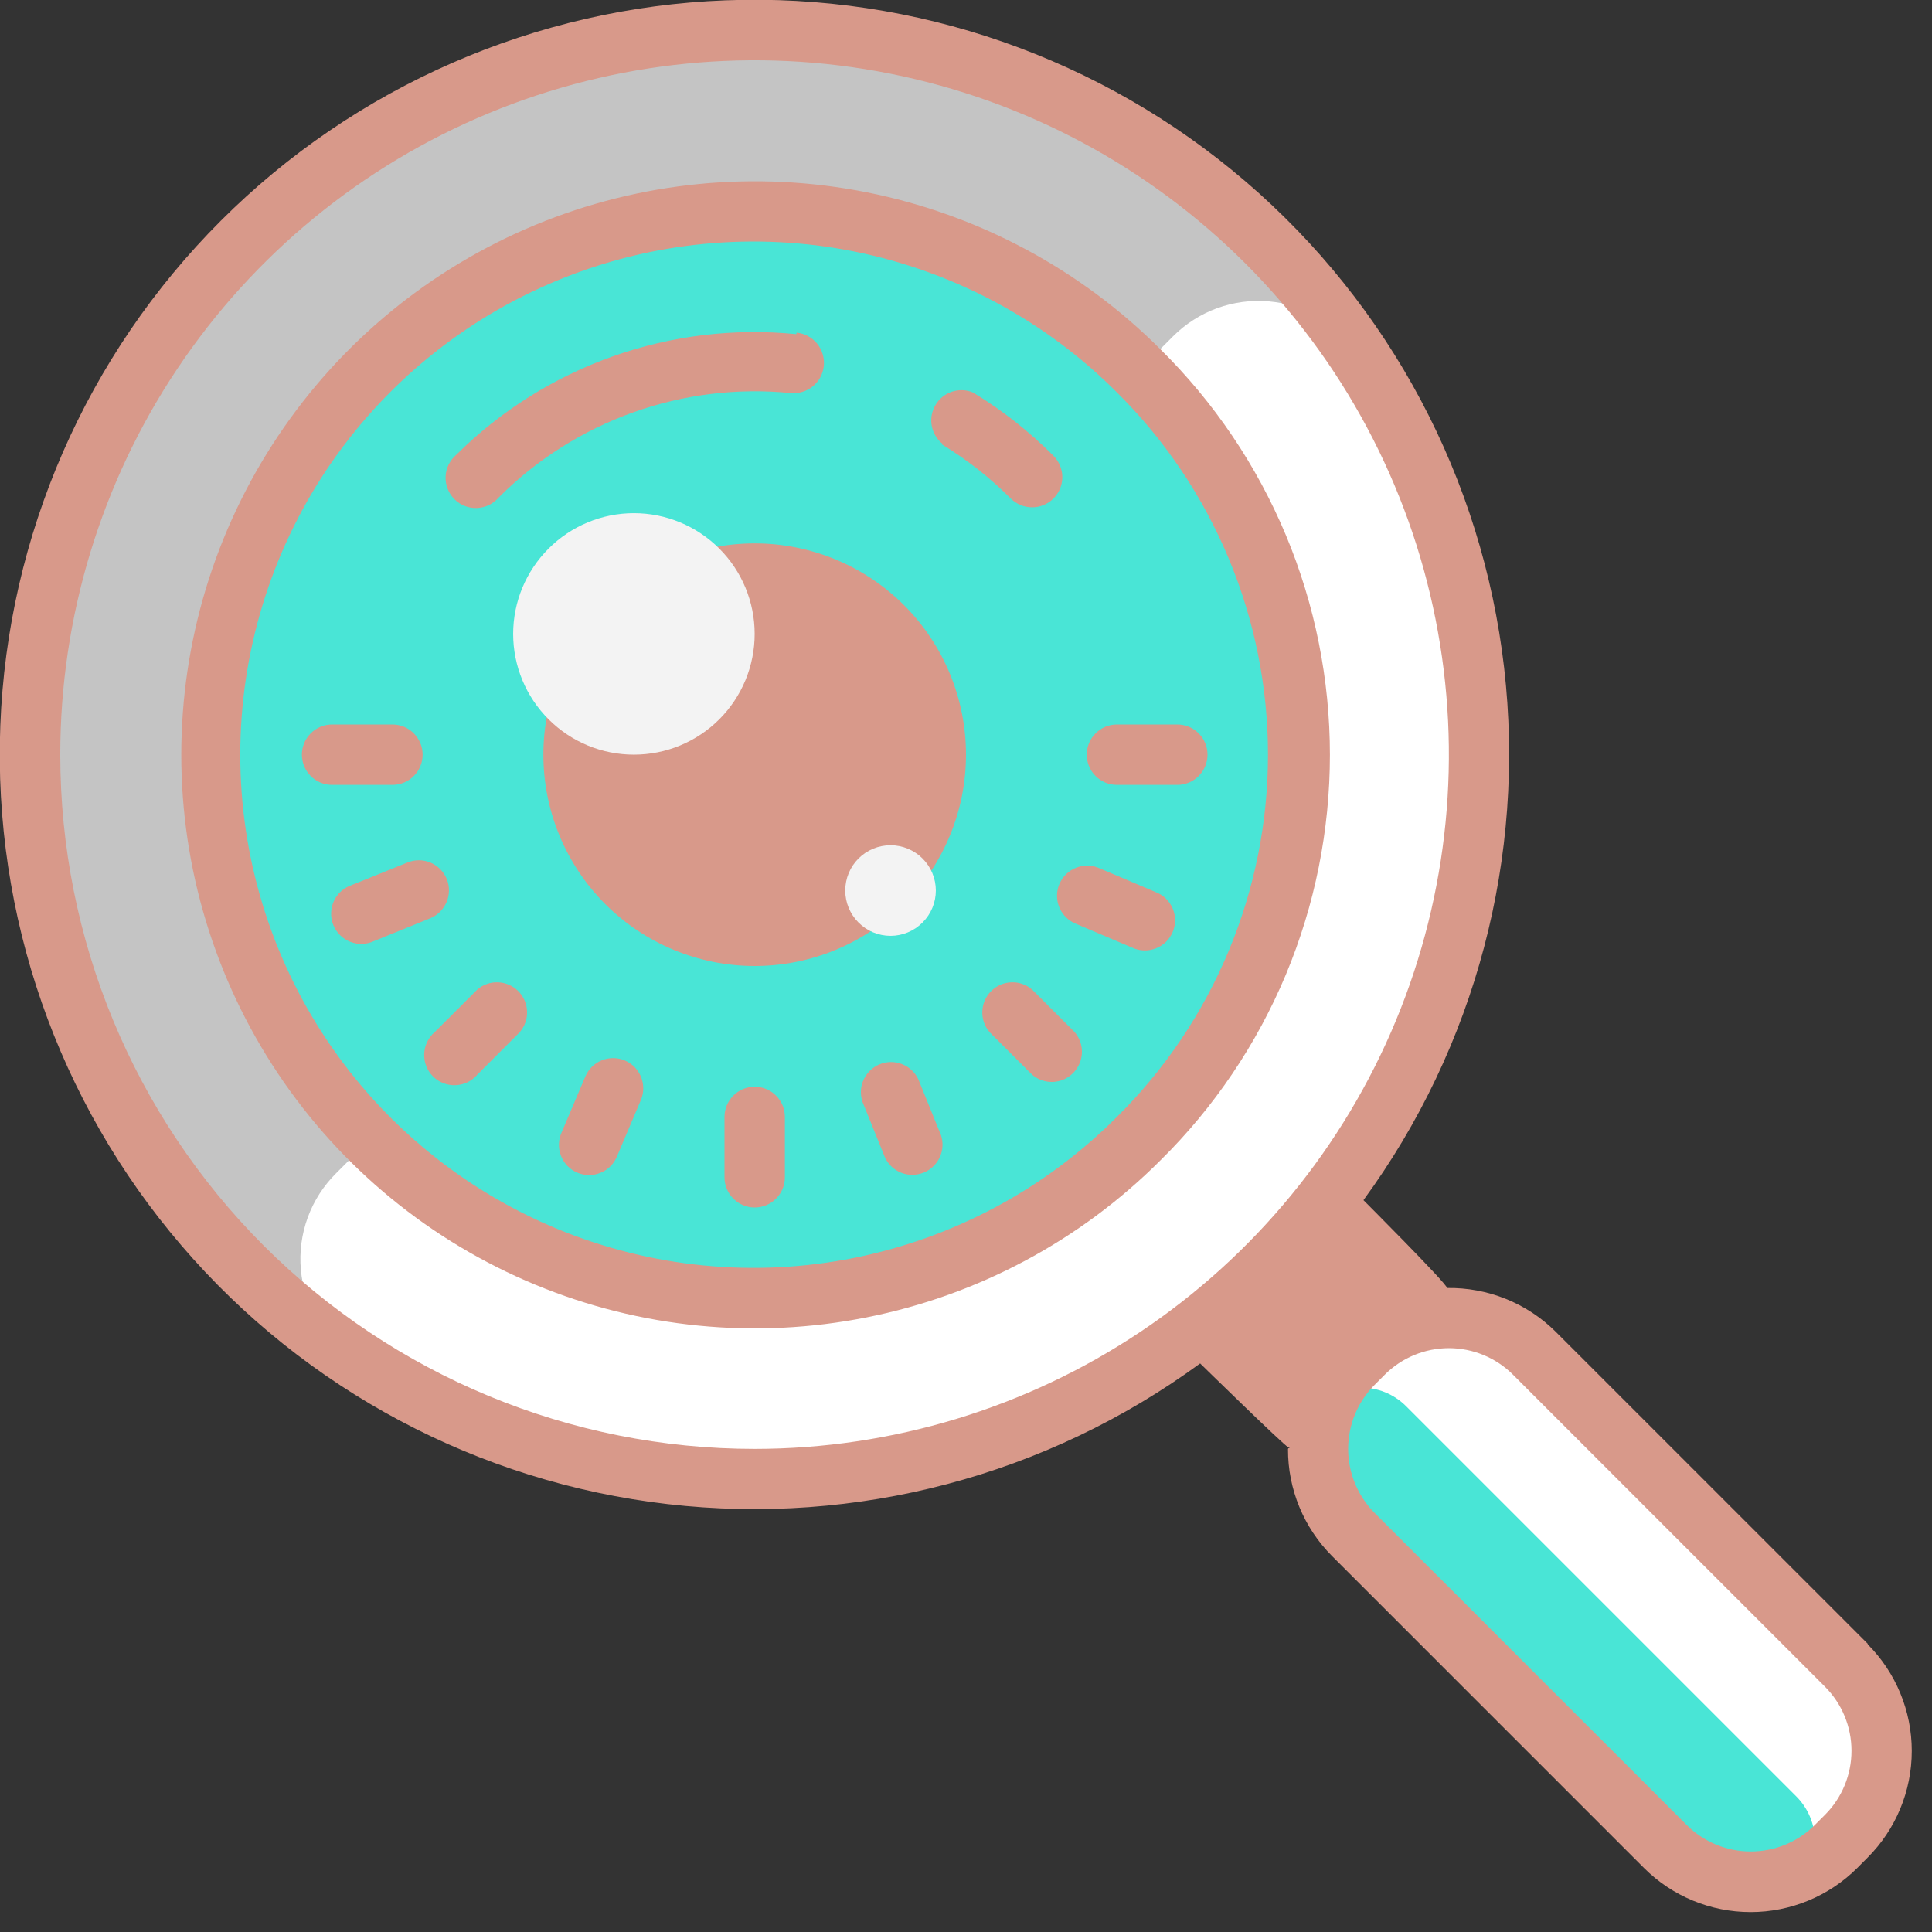 <svg width="36" height="36" viewBox="0 0 36 36" fill="none" xmlns="http://www.w3.org/2000/svg">
<rect x="0" y="0" width="36" height="36" fill="#333333" stroke="none"/>
<g clip-path="url(#clip0)">
<path d="M22.597 24.75L24.8 22.547L26.391 24.138L24.188 26.341L22.597 24.75Z" fill="#D8998A"/>
<path d="M25.46 25.261L25.265 25.456C24.386 26.334 24.386 27.759 25.265 28.638L31.036 34.409C31.915 35.288 33.34 35.288 34.218 34.409L34.413 34.214C35.292 33.336 35.292 31.911 34.413 31.032L28.642 25.261C27.763 24.382 26.338 24.382 25.46 25.261Z" fill="white"/>
<path d="M26.203 26.205C25.738 25.739 24.983 25.739 24.517 26.205C24.051 26.671 24.051 27.426 24.517 27.891L31.784 35.158C32.249 35.624 33.005 35.624 33.47 35.158C33.936 34.693 33.936 33.937 33.47 33.472L26.203 26.205Z" fill="#49E5D6"/>
<path d="M14.062 0.562C12.29 0.562 10.534 0.912 8.896 1.59C7.258 2.269 5.77 3.263 4.517 4.517C3.263 5.77 2.269 7.258 1.59 8.896C0.912 10.534 0.562 12.29 0.562 14.062C0.562 15.835 0.912 17.591 1.59 19.229C2.269 20.867 3.263 22.355 4.517 23.608C5.77 24.862 7.258 25.856 8.896 26.535C10.534 27.213 12.29 27.562 14.062 27.562C15.835 27.562 17.591 27.213 19.229 26.535C20.867 25.856 22.355 24.862 23.608 23.608C24.862 22.355 25.856 20.867 26.535 19.229C27.213 17.591 27.562 15.835 27.562 14.062C27.562 12.29 27.213 10.534 26.535 8.896C25.856 7.258 24.862 5.77 23.608 4.517C22.355 3.263 20.867 2.269 19.229 1.59C17.591 0.912 15.835 0.562 14.062 0.562Z" fill="#C4C4C4"/>
<path d="M6.266 21.859L21.859 6.266C22.091 6.034 22.372 5.855 22.681 5.742C22.99 5.63 23.32 5.587 23.648 5.616C23.976 5.645 24.293 5.745 24.578 5.91C24.862 6.075 25.108 6.3 25.296 6.57C27.041 9.167 27.831 12.289 27.53 15.403C27.228 18.518 25.854 21.431 23.643 23.644C21.431 25.858 18.52 27.234 15.405 27.539C12.291 27.843 9.168 27.056 6.57 25.312C6.297 25.125 6.07 24.879 5.903 24.593C5.736 24.306 5.635 23.987 5.606 23.657C5.577 23.327 5.621 22.995 5.735 22.684C5.849 22.373 6.031 22.091 6.266 21.859Z" fill="white"/>
<path d="M14.062 3.938C11.377 3.938 8.802 5.004 6.903 6.903C5.004 8.802 3.938 11.377 3.938 14.062C3.938 16.748 5.004 19.323 6.903 21.222C8.802 23.121 11.377 24.188 14.062 24.188C16.748 24.188 19.323 23.121 21.222 21.222C23.121 19.323 24.188 16.748 24.188 14.062C24.188 11.377 23.121 8.802 21.222 6.903C19.323 5.004 16.748 3.938 14.062 3.938Z" fill="#49E5D6"/>
<path d="M14.062 10.125C13.018 10.125 12.017 10.54 11.278 11.278C10.54 12.017 10.125 13.018 10.125 14.062C10.125 15.107 10.54 16.108 11.278 16.847C12.017 17.585 13.018 18 14.062 18C15.107 18 16.108 17.585 16.847 16.847C17.585 16.108 18 15.107 18 14.062C18 13.018 17.585 12.017 16.847 11.278C16.108 10.54 15.107 10.125 14.062 10.125Z" fill="#D8998A"/>
<path d="M11.812 9.562C11.216 9.562 10.643 9.8 10.222 10.222C9.8 10.643 9.562 11.216 9.562 11.812C9.562 12.409 9.8 12.982 10.222 13.403C10.643 13.825 11.216 14.062 11.812 14.062C12.409 14.062 12.982 13.825 13.403 13.403C13.825 12.982 14.062 12.409 14.062 11.812C14.062 11.216 13.825 10.643 13.403 10.222C12.982 9.8 12.409 9.562 11.812 9.562ZM16.594 15.75C16.37 15.75 16.155 15.839 15.997 15.997C15.839 16.155 15.75 16.37 15.75 16.594C15.75 16.817 15.839 17.032 15.997 17.19C16.155 17.349 16.37 17.438 16.594 17.438C16.817 17.438 17.032 17.349 17.19 17.19C17.349 17.032 17.438 16.817 17.438 16.594C17.438 16.37 17.349 16.155 17.19 15.997C17.032 15.839 16.817 15.75 16.594 15.75Z" fill="#F3F3F3"/>
<path d="M21.622 6.508C20.128 5.013 18.224 3.996 16.15 3.583C14.077 3.171 11.928 3.382 9.975 4.191C8.022 5 6.353 6.37 5.179 8.128C4.005 9.885 3.378 11.951 3.378 14.065C3.378 16.179 4.005 18.245 5.179 20.003C6.353 21.761 8.022 23.13 9.975 23.939C11.928 24.748 14.077 24.96 16.15 24.547C18.224 24.135 20.128 23.117 21.622 21.622C22.623 20.635 23.417 19.458 23.96 18.161C24.502 16.863 24.781 15.471 24.781 14.065C24.781 12.659 24.502 11.267 23.96 9.97C23.417 8.673 22.623 7.496 21.622 6.508ZM20.812 20.812C19.477 22.153 17.773 23.067 15.917 23.439C14.061 23.811 12.137 23.623 10.387 22.9C8.638 22.177 7.143 20.952 6.09 19.379C5.038 17.805 4.477 15.955 4.477 14.062C4.477 12.17 5.038 10.32 6.09 8.746C7.143 7.173 8.638 5.948 10.387 5.225C12.137 4.502 14.061 4.315 15.917 4.686C17.773 5.058 19.477 5.972 20.812 7.312C21.704 8.196 22.412 9.247 22.895 10.406C23.379 11.564 23.627 12.807 23.627 14.062C23.627 15.318 23.379 16.561 22.895 17.719C22.412 18.878 21.704 19.929 20.812 20.812Z" fill="#D8998A"/>
<path d="M17.55 8.28C18.017 8.563 18.447 8.901 18.832 9.287C18.938 9.393 19.081 9.453 19.23 9.453C19.379 9.454 19.523 9.395 19.628 9.29C19.734 9.185 19.794 9.042 19.795 8.892C19.795 8.743 19.736 8.6 19.631 8.494C19.18 8.041 18.676 7.644 18.129 7.313C18.004 7.261 17.864 7.256 17.735 7.3C17.607 7.343 17.498 7.431 17.43 7.549C17.361 7.666 17.337 7.804 17.362 7.937C17.388 8.071 17.46 8.19 17.567 8.274L17.55 8.28ZM14.839 6.227C13.681 6.111 12.513 6.252 11.417 6.641C10.321 7.03 9.324 7.657 8.499 8.477C8.441 8.527 8.393 8.589 8.359 8.659C8.325 8.729 8.306 8.805 8.303 8.882C8.3 8.96 8.313 9.037 8.342 9.109C8.37 9.182 8.413 9.247 8.468 9.302C8.522 9.357 8.588 9.4 8.66 9.428C8.732 9.456 8.81 9.469 8.887 9.466C8.964 9.463 9.04 9.444 9.11 9.411C9.18 9.377 9.242 9.329 9.293 9.27C9.999 8.563 10.853 8.022 11.793 7.686C12.734 7.349 13.738 7.225 14.732 7.324C14.806 7.331 14.88 7.324 14.951 7.302C15.023 7.281 15.089 7.246 15.146 7.199C15.204 7.152 15.251 7.094 15.286 7.029C15.321 6.963 15.343 6.891 15.351 6.818C15.358 6.744 15.351 6.669 15.329 6.598C15.308 6.527 15.273 6.461 15.226 6.403C15.179 6.346 15.121 6.298 15.055 6.263C14.99 6.228 14.918 6.206 14.844 6.199L14.839 6.227Z" fill="#D8998A"/>
<path d="M34.806 30.632L28.989 24.816C28.723 24.552 28.407 24.343 28.059 24.203C27.711 24.063 27.339 23.994 26.964 24C26.964 23.921 25.406 22.363 25.406 22.363C27.498 19.504 28.434 15.961 28.027 12.441C27.62 8.922 25.899 5.686 23.209 3.381C20.519 1.075 17.058 -0.13 13.518 0.006C9.978 0.142 6.619 1.609 4.114 4.114C1.609 6.619 0.142 9.978 0.006 13.518C-0.13 17.058 1.075 20.519 3.381 23.209C5.686 25.899 8.922 27.62 12.441 28.027C15.961 28.434 19.504 27.498 22.363 25.406C22.363 25.406 23.927 26.936 24 26.964C24.073 26.992 24 26.964 24 27.004C23.999 27.373 24.071 27.739 24.212 28.081C24.353 28.423 24.56 28.733 24.821 28.995L30.632 34.806C31.159 35.333 31.874 35.629 32.62 35.629C33.366 35.629 34.081 35.333 34.609 34.806L34.8 34.614C35.327 34.087 35.623 33.372 35.623 32.626C35.623 31.88 35.327 31.165 34.8 30.637L34.806 30.632ZM1.123 14.06C1.123 11.502 1.882 9 3.303 6.873C4.725 4.745 6.746 3.087 9.11 2.108C11.474 1.129 14.075 0.872 16.584 1.372C19.094 1.871 21.399 3.103 23.209 4.912C25.018 6.722 26.25 9.027 26.749 11.537C27.249 14.046 26.992 16.648 26.013 19.012C25.034 21.375 23.376 23.396 21.248 24.818C19.121 26.239 16.619 26.998 14.06 26.998C10.629 26.998 7.339 25.635 4.912 23.209C2.486 20.782 1.123 17.492 1.123 14.06ZM24.816 25.007C24.604 25.225 24.429 25.476 24.298 25.749L23.246 24.697C23.767 24.248 24.253 23.761 24.703 23.241L25.761 24.298C25.487 24.429 25.236 24.604 25.018 24.816L24.816 25.007ZM34.007 33.816L33.816 34.007C33.499 34.323 33.07 34.5 32.623 34.5C32.176 34.5 31.747 34.323 31.43 34.007L25.614 28.191C25.298 27.874 25.121 27.445 25.121 26.998C25.121 26.551 25.298 26.122 25.614 25.805L25.805 25.614C26.122 25.298 26.551 25.121 26.998 25.121C27.445 25.121 27.874 25.298 28.191 25.614L34.007 31.43C34.323 31.747 34.5 32.176 34.5 32.623C34.5 33.07 34.323 33.499 34.007 33.816Z" fill="#D8998A"/>
<path d="M19.232 18.439C19.124 18.347 18.986 18.298 18.844 18.304C18.703 18.309 18.568 18.368 18.468 18.468C18.368 18.568 18.309 18.703 18.304 18.844C18.298 18.986 18.347 19.124 18.439 19.232L19.232 20.025C19.34 20.117 19.478 20.165 19.619 20.16C19.761 20.154 19.895 20.096 19.995 19.995C20.096 19.895 20.154 19.761 20.16 19.619C20.165 19.478 20.117 19.34 20.025 19.232L19.232 18.439ZM8.893 18.439L8.1 19.232C8.041 19.282 7.993 19.344 7.96 19.414C7.926 19.484 7.907 19.56 7.904 19.637C7.901 19.715 7.914 19.792 7.942 19.864C7.97 19.936 8.013 20.002 8.068 20.057C8.123 20.112 8.189 20.155 8.261 20.183C8.333 20.211 8.41 20.224 8.488 20.221C8.565 20.218 8.641 20.199 8.711 20.166C8.781 20.132 8.843 20.084 8.893 20.025L9.686 19.232C9.778 19.124 9.827 18.986 9.821 18.844C9.816 18.703 9.757 18.568 9.657 18.468C9.557 18.368 9.422 18.309 9.281 18.304C9.139 18.298 9.001 18.347 8.893 18.439ZM21.938 13.5H20.812C20.663 13.5 20.52 13.559 20.415 13.665C20.309 13.77 20.25 13.913 20.25 14.062C20.25 14.212 20.309 14.355 20.415 14.46C20.52 14.566 20.663 14.625 20.812 14.625H21.938C22.087 14.625 22.23 14.566 22.335 14.46C22.441 14.355 22.5 14.212 22.5 14.062C22.5 13.913 22.441 13.77 22.335 13.665C22.23 13.559 22.087 13.5 21.938 13.5ZM7.875 14.062C7.875 13.913 7.816 13.77 7.71 13.665C7.605 13.559 7.462 13.5 7.312 13.5H6.188C6.038 13.5 5.895 13.559 5.79 13.665C5.684 13.77 5.625 13.913 5.625 14.062C5.625 14.212 5.684 14.355 5.79 14.46C5.895 14.566 6.038 14.625 6.188 14.625H7.312C7.462 14.625 7.605 14.566 7.71 14.46C7.816 14.355 7.875 14.212 7.875 14.062ZM14.062 20.25C13.913 20.25 13.77 20.309 13.665 20.415C13.559 20.52 13.5 20.663 13.5 20.812V21.938C13.5 22.087 13.559 22.23 13.665 22.335C13.77 22.441 13.913 22.5 14.062 22.5C14.212 22.5 14.355 22.441 14.46 22.335C14.566 22.23 14.625 22.087 14.625 21.938V20.812C14.625 20.663 14.566 20.52 14.46 20.415C14.355 20.309 14.212 20.25 14.062 20.25ZM21.532 16.622L20.497 16.183C20.429 16.151 20.355 16.133 20.279 16.13C20.203 16.127 20.128 16.14 20.057 16.167C19.986 16.194 19.922 16.235 19.867 16.287C19.813 16.34 19.77 16.403 19.74 16.473C19.711 16.542 19.695 16.617 19.696 16.693C19.696 16.769 19.711 16.843 19.741 16.913C19.771 16.983 19.814 17.046 19.869 17.098C19.923 17.151 19.988 17.191 20.059 17.218L21.094 17.657C21.162 17.689 21.237 17.707 21.312 17.71C21.388 17.713 21.463 17.7 21.534 17.673C21.605 17.646 21.669 17.605 21.724 17.553C21.778 17.5 21.822 17.437 21.851 17.367C21.881 17.298 21.896 17.223 21.896 17.147C21.896 17.071 21.88 16.997 21.85 16.927C21.821 16.857 21.777 16.794 21.723 16.742C21.668 16.689 21.603 16.649 21.532 16.622ZM11.644 19.761C11.507 19.703 11.352 19.701 11.214 19.757C11.075 19.813 10.965 19.922 10.907 20.059L10.468 21.094C10.436 21.162 10.418 21.237 10.415 21.312C10.412 21.388 10.425 21.463 10.452 21.534C10.479 21.605 10.52 21.669 10.572 21.724C10.625 21.778 10.688 21.822 10.758 21.851C10.827 21.881 10.902 21.896 10.978 21.896C11.054 21.896 11.129 21.88 11.198 21.85C11.268 21.821 11.331 21.777 11.383 21.723C11.435 21.668 11.476 21.603 11.503 21.532L11.942 20.497C12 20.36 12.001 20.206 11.945 20.067C11.889 19.929 11.781 19.819 11.644 19.761ZM8.325 16.38C8.269 16.242 8.16 16.132 8.023 16.074C7.886 16.016 7.732 16.015 7.594 16.071L6.553 16.492C6.48 16.517 6.413 16.556 6.356 16.607C6.299 16.659 6.253 16.721 6.221 16.791C6.189 16.861 6.172 16.936 6.17 17.013C6.168 17.09 6.182 17.166 6.211 17.237C6.24 17.308 6.283 17.373 6.338 17.427C6.392 17.48 6.457 17.523 6.529 17.55C6.601 17.578 6.677 17.591 6.754 17.588C6.83 17.585 6.906 17.566 6.975 17.533L8.016 17.111C8.153 17.055 8.263 16.947 8.321 16.809C8.379 16.672 8.381 16.518 8.325 16.38ZM17.111 20.109C17.049 19.98 16.941 19.88 16.807 19.828C16.674 19.776 16.525 19.777 16.392 19.831C16.26 19.885 16.153 19.987 16.093 20.117C16.033 20.247 16.025 20.395 16.071 20.531L16.492 21.572C16.554 21.701 16.663 21.802 16.797 21.854C16.93 21.905 17.078 21.904 17.211 21.85C17.344 21.797 17.451 21.694 17.511 21.564C17.571 21.434 17.579 21.286 17.533 21.15L17.111 20.109Z" fill="#D8998A"/>
</g>
<defs>
<clipPath id="clip0">
<rect width="36" height="36" fill="white"/>
</clipPath>
</defs>
</svg>
